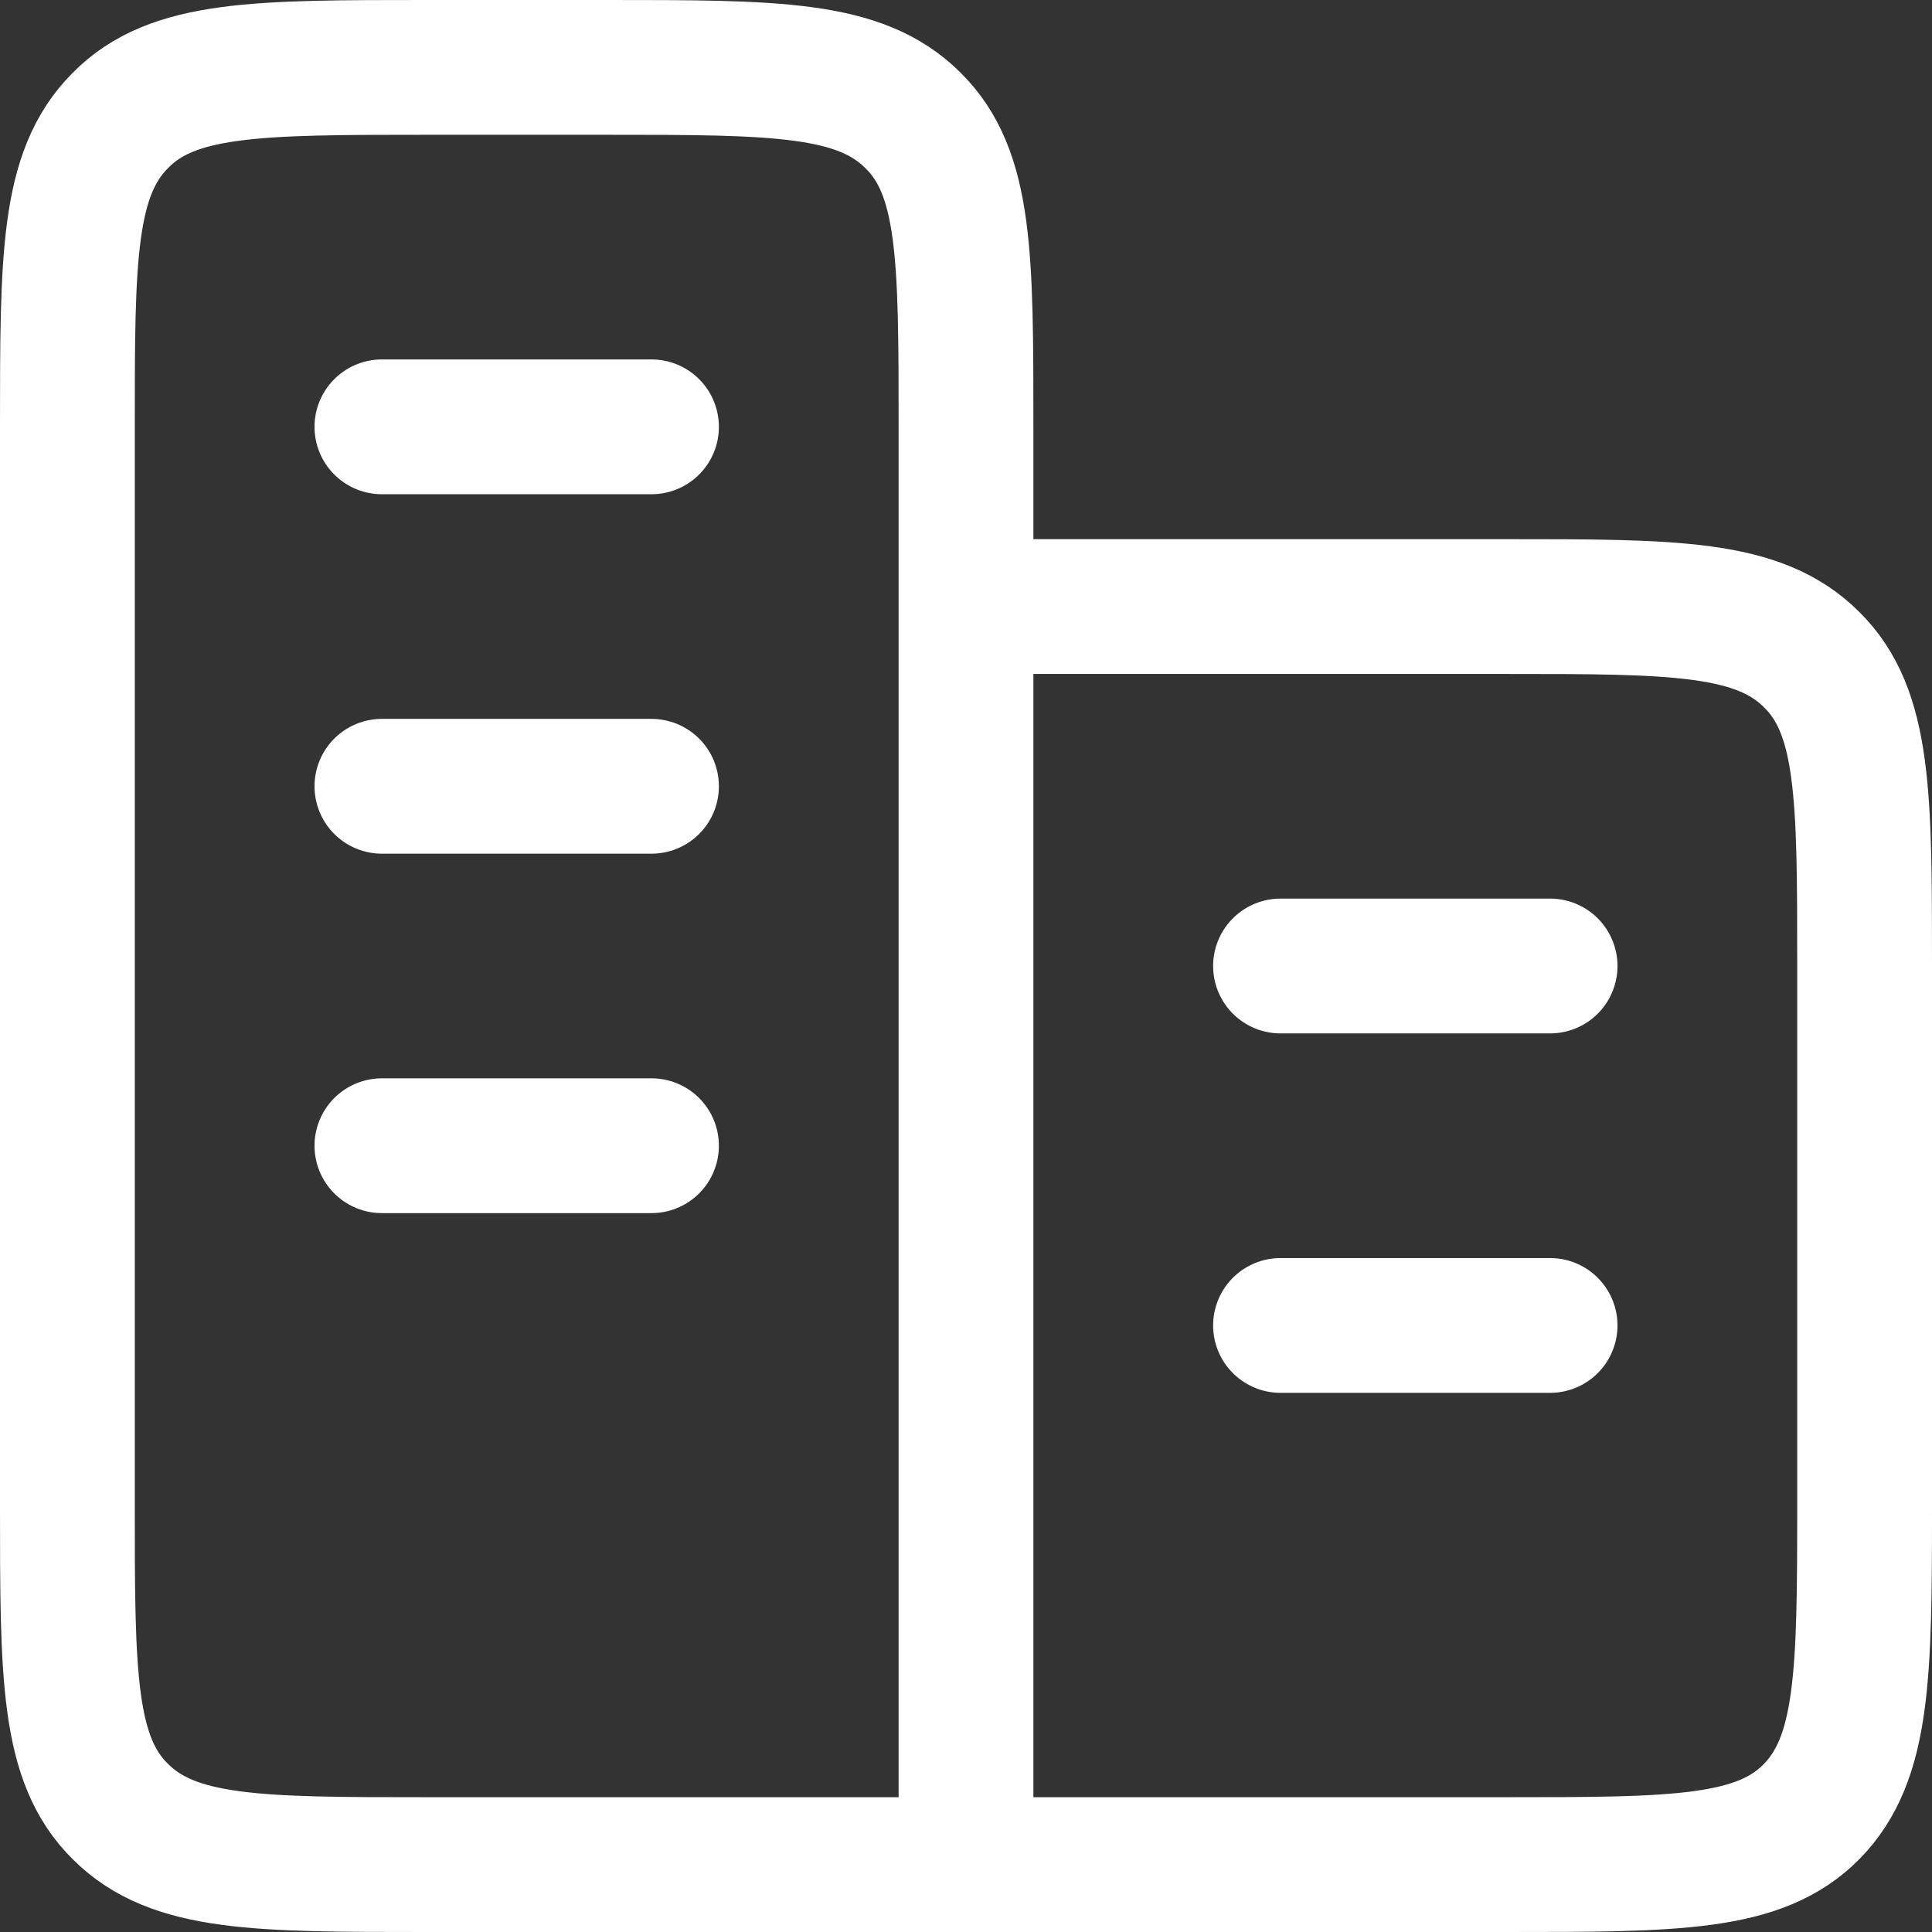 <?xml version="1.0" encoding="UTF-8"?>
<svg id="Layer_1" data-name="Layer 1" xmlns="http://www.w3.org/2000/svg" viewBox="0 0 21.5 21.5">
  <rect x="0" y="0" width="21.5" height="21.5" fill="#333333" stroke="none"/>
  <defs>
    <style>
      .cls-1 {
        stroke-linecap: round;
      }

      .cls-1, .cls-2 {
        fill: none;
        stroke: #fff;
        stroke-width: 1.5px;
      }
    </style>
  </defs>
  <path class="cls-2" d="M10.75,20.75V4.75c0-1.89,0-2.83-.59-3.41-.59-.59-1.53-.59-3.41-.59h-2c-1.89,0-2.83,0-3.41.59-.59.59-.59,1.53-.59,3.41v12c0,1.89,0,2.83.59,3.41.59.59,1.53.59,3.41.59h6Z"/>
  <path class="cls-2" d="M10.75,20.75h6c1.89,0,2.83,0,3.41-.59s.59-1.53.59-3.41v-6c0-1.89,0-2.83-.59-3.41-.59-.59-1.53-.59-3.41-.59h-6"/>
  <path class="cls-1" d="M17.25,14.75h-3M17.25,10.75h-3"/>
  <path class="cls-1" d="M7.25,12.75h-3M7.25,8.75h-3M7.25,4.75h-3"/>
</svg>